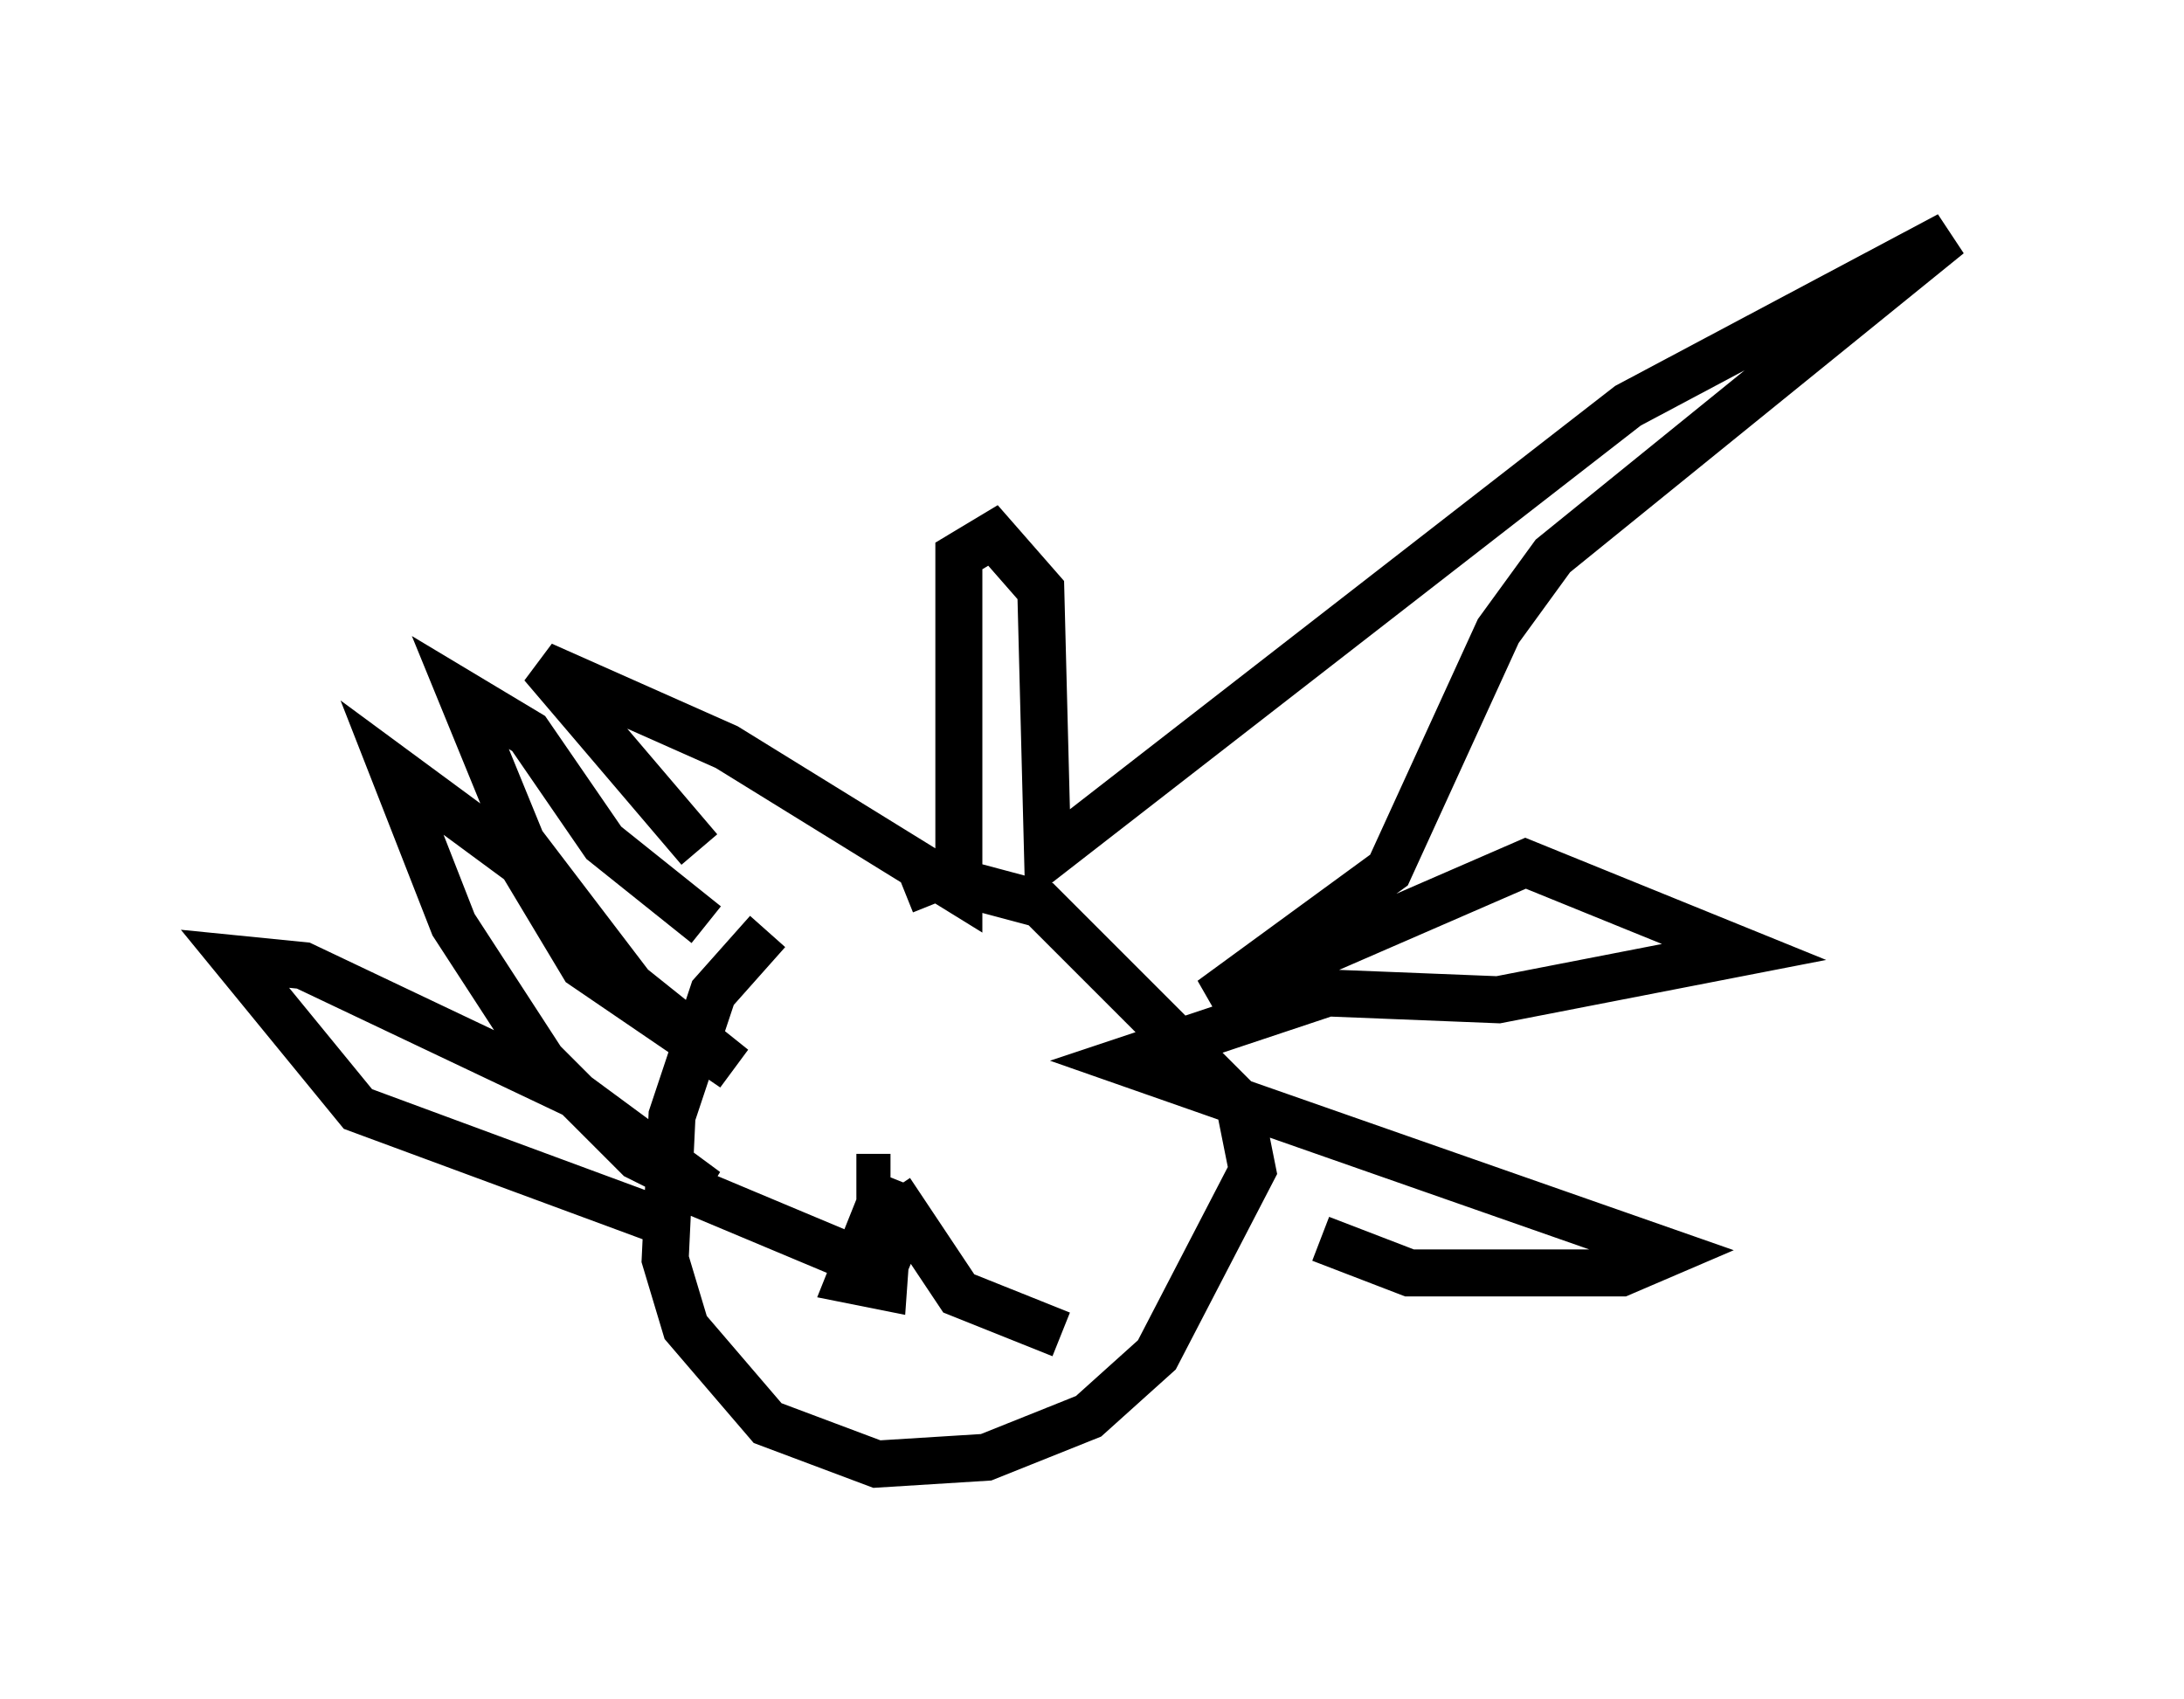 <?xml version="1.0" encoding="utf-8" ?>
<svg baseProfile="full" height="36.145" version="1.1" width="46.458" xmlns="http://www.w3.org/2000/svg" xmlns:ev="http://www.w3.org/2001/xml-events" xmlns:xlink="http://www.w3.org/1999/xlink"><defs /><rect fill="white" height="36.145" width="46.458" x="0" y="0" /><path d="M21.268, 18.944 m-4.939, 0.872 l-1.162, 1.307 -0.872, 2.615 l-0.145, 3.05 0.436, 1.453 l1.743, 2.034 2.324, 0.872 l2.324, -0.145 2.179, -0.872 l1.453, -1.307 2.034, -3.922 l-0.291, -1.453 -4.212, -4.212 l-2.179, -0.581 -0.726, 0.291 m-4.212, 0.726 l-2.179, -1.743 -1.598, -2.324 l-1.453, -0.872 1.307, 3.196 l2.324, 3.05 2.179, 1.743 l-3.196, -2.179 -1.307, -2.179 l-2.76, -2.034 1.307, 3.341 l1.888, 2.905 2.034, 2.034 l1.453, 0.726 -2.76, -2.034 l-5.81, -2.76 -1.453, -0.145 l2.615, 3.196 6.682, 2.469 m0.581, -7.989 l-3.341, -3.922 3.922, 1.743 l4.939, 3.05 0.0, -7.117 l0.726, -0.436 1.017, 1.162 l0.145, 5.665 12.346, -9.587 l6.827, -3.631 -8.425, 6.827 l-1.162, 1.598 -2.324, 5.084 l-3.777, 2.76 6.682, -2.905 l4.648, 1.888 -5.229, 1.017 l-3.631, -0.145 -4.358, 1.453 l11.62, 4.067 -1.017, 0.436 l-4.503, 0.0 -1.888, -0.726 m-9.877, -1.307 l0.726, 0.0 m0.0, 0.0 l-0.872, 2.179 0.726, 0.145 l0.145, -2.034 m0.0, 0.0 l1.453, 2.179 2.179, 0.872 m-3.341, -1.162 l-4.503, -1.888 " fill="none" stroke="black" stroke-width="1" /></svg>